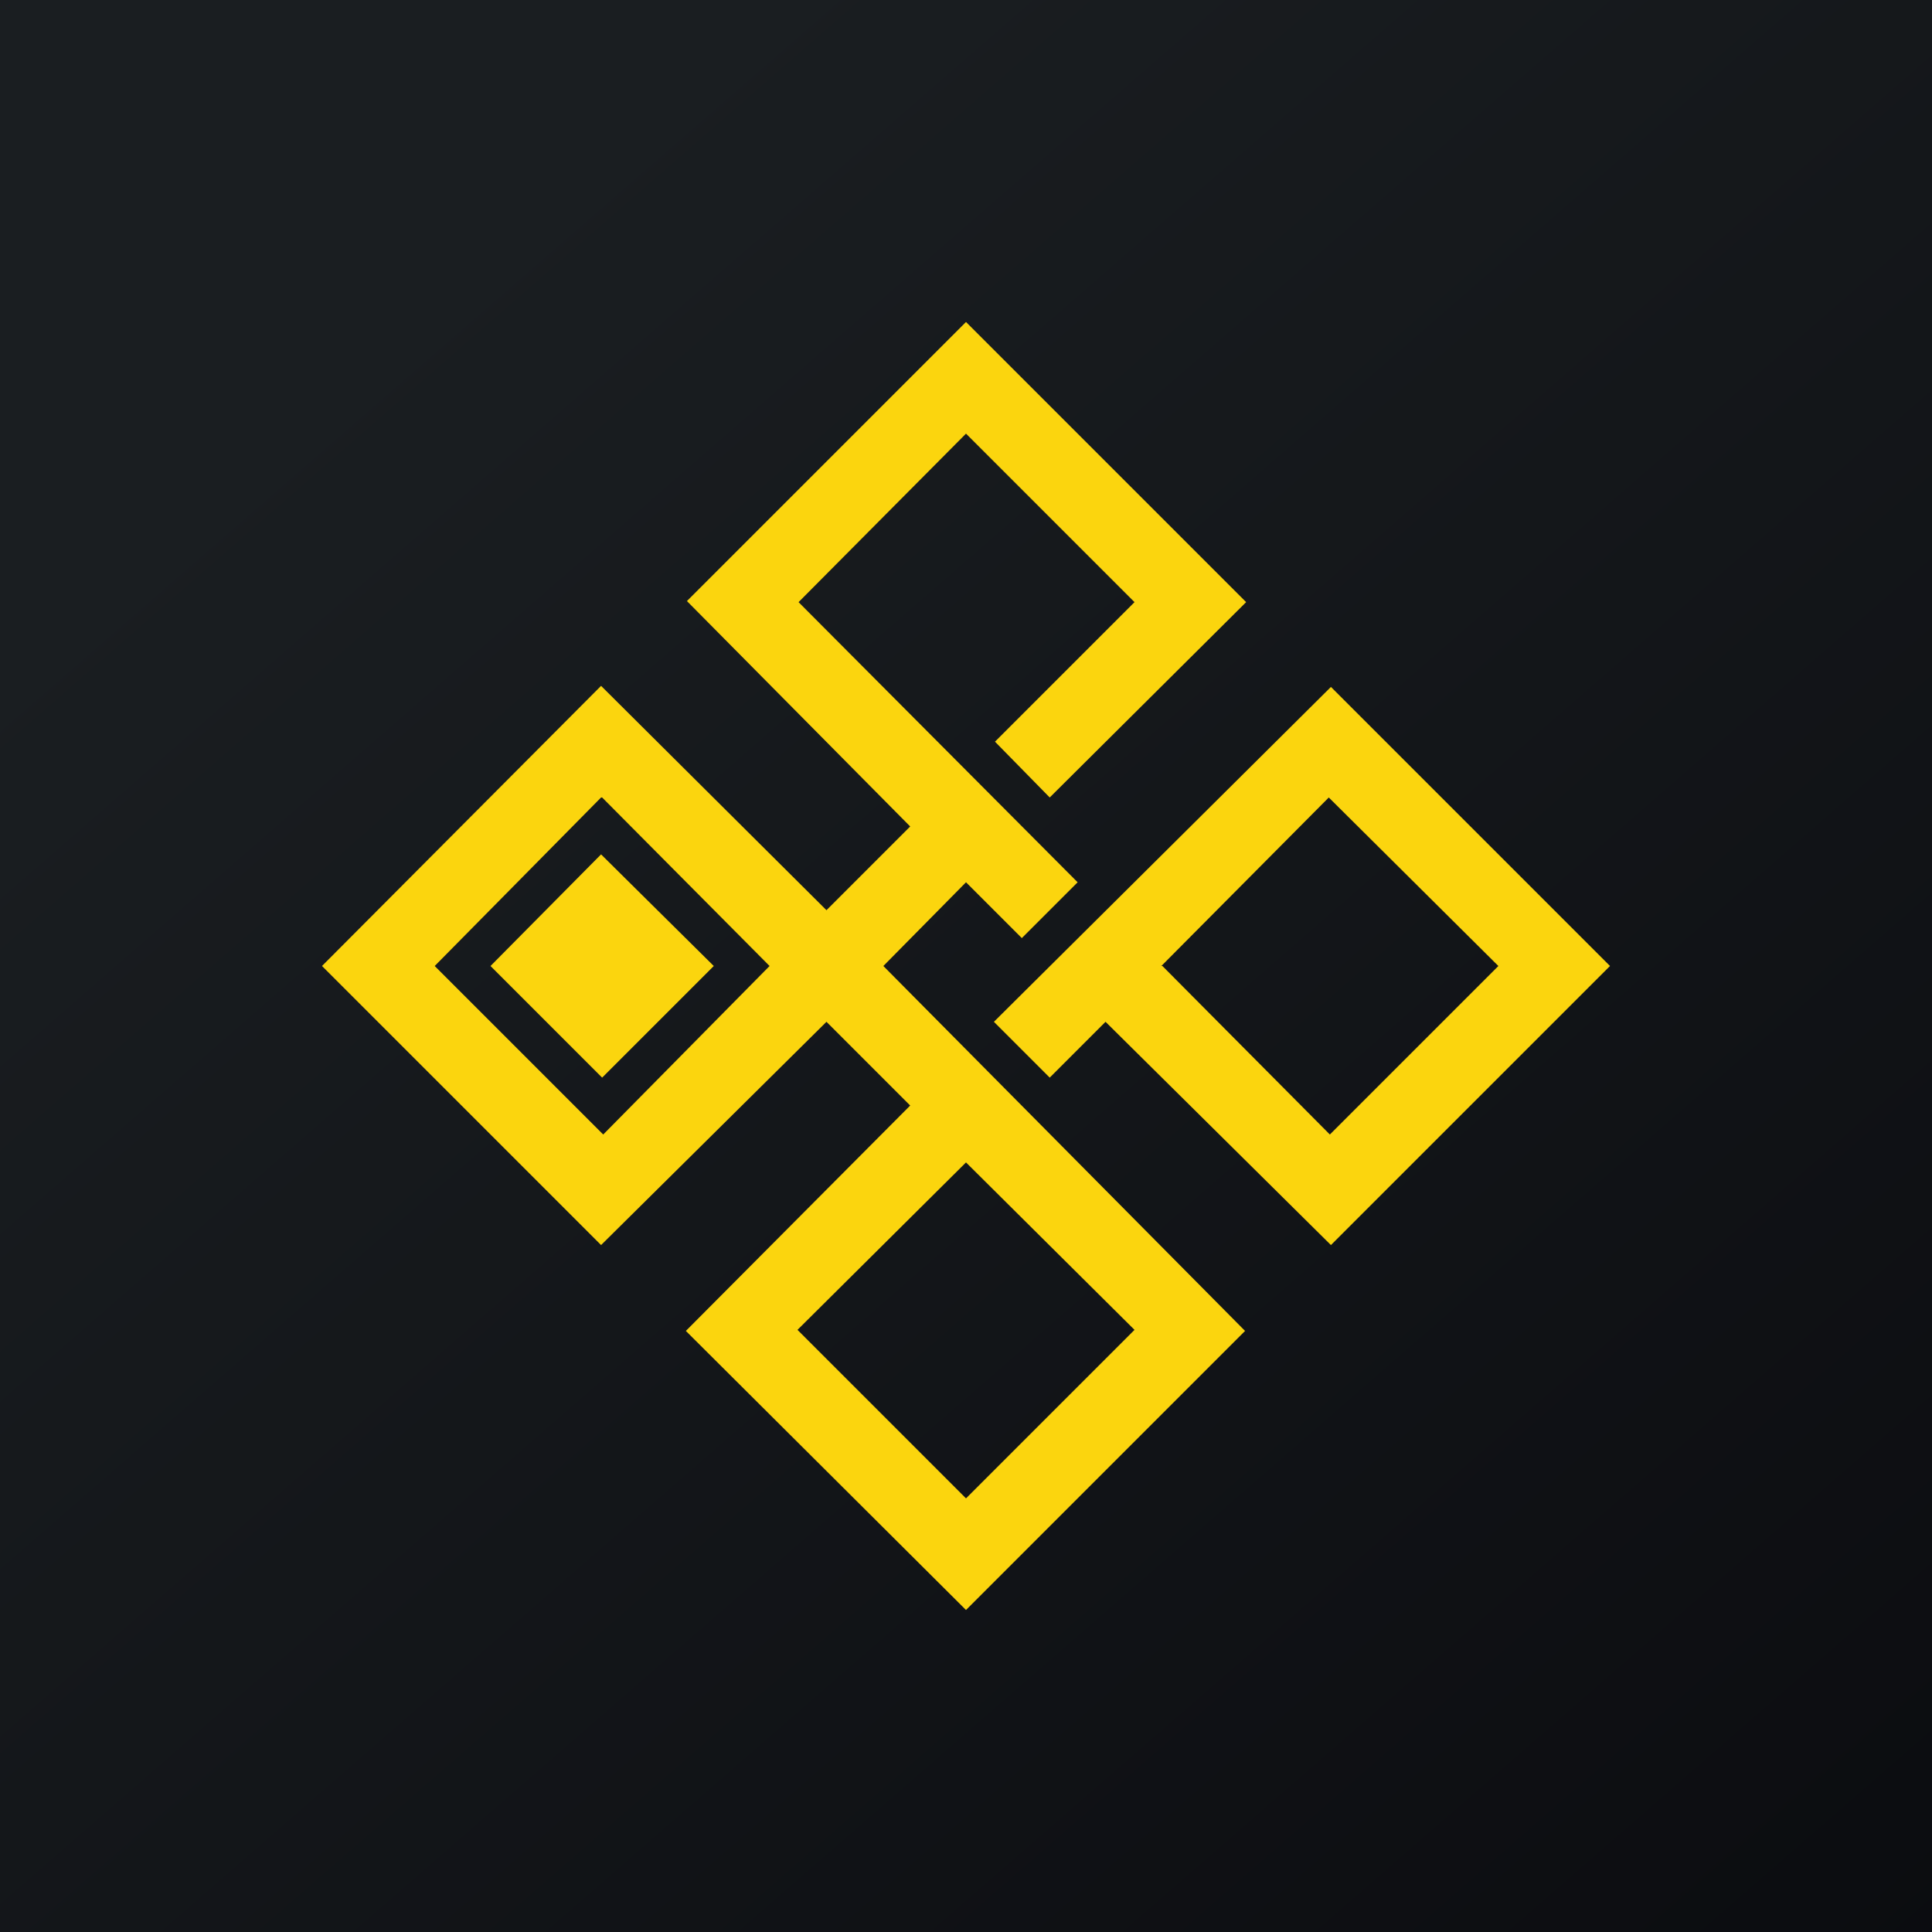 <!-- by TradingView --><svg width="18" height="18" viewBox="0 0 18 18" xmlns="http://www.w3.org/2000/svg"><path fill="url(#a)" d="M0 0h18v18H0z"/><path d="M4.57 9 5.6 7.96 6.65 9l-1.04 1.04L4.57 9Z" fill="#FBD50E"/><path fill-rule="evenodd" d="M7.7 8.48 5.6 6.39 3 9l2.6 2.6 2.1-2.08.78.78-2.09 2.1L9 15l2.6-2.6L8.23 9 9 8.22l.52.52.52-.52-2.6-2.61L9 4.04l1.57 1.57-1.3 1.3.51.52 1.83-1.82L9 3 6.4 5.6l2.08 2.1-.78.78ZM5.6 7.43 4.05 9l1.57 1.57L7.17 9 5.61 7.43Zm3.4 3.4-1.57 1.56L9 13.96l1.57-1.57L9 10.83Z" fill="#FBD50E"/><path fill-rule="evenodd" d="m12.4 11.6-2.1-2.08-.52.52-.52-.52L12.4 6.4 15 9l-2.6 2.6ZM10.82 9l1.56-1.57L13.96 9l-1.57 1.57L10.83 9Z" fill="#FBD50E"/><defs><linearGradient id="a" x1="3.35" y1="3.12" x2="21.9" y2="24.43" gradientUnits="userSpaceOnUse"><stop stop-color="#1A1E21"/><stop offset="1" stop-color="#06060A"/></linearGradient></defs></svg>